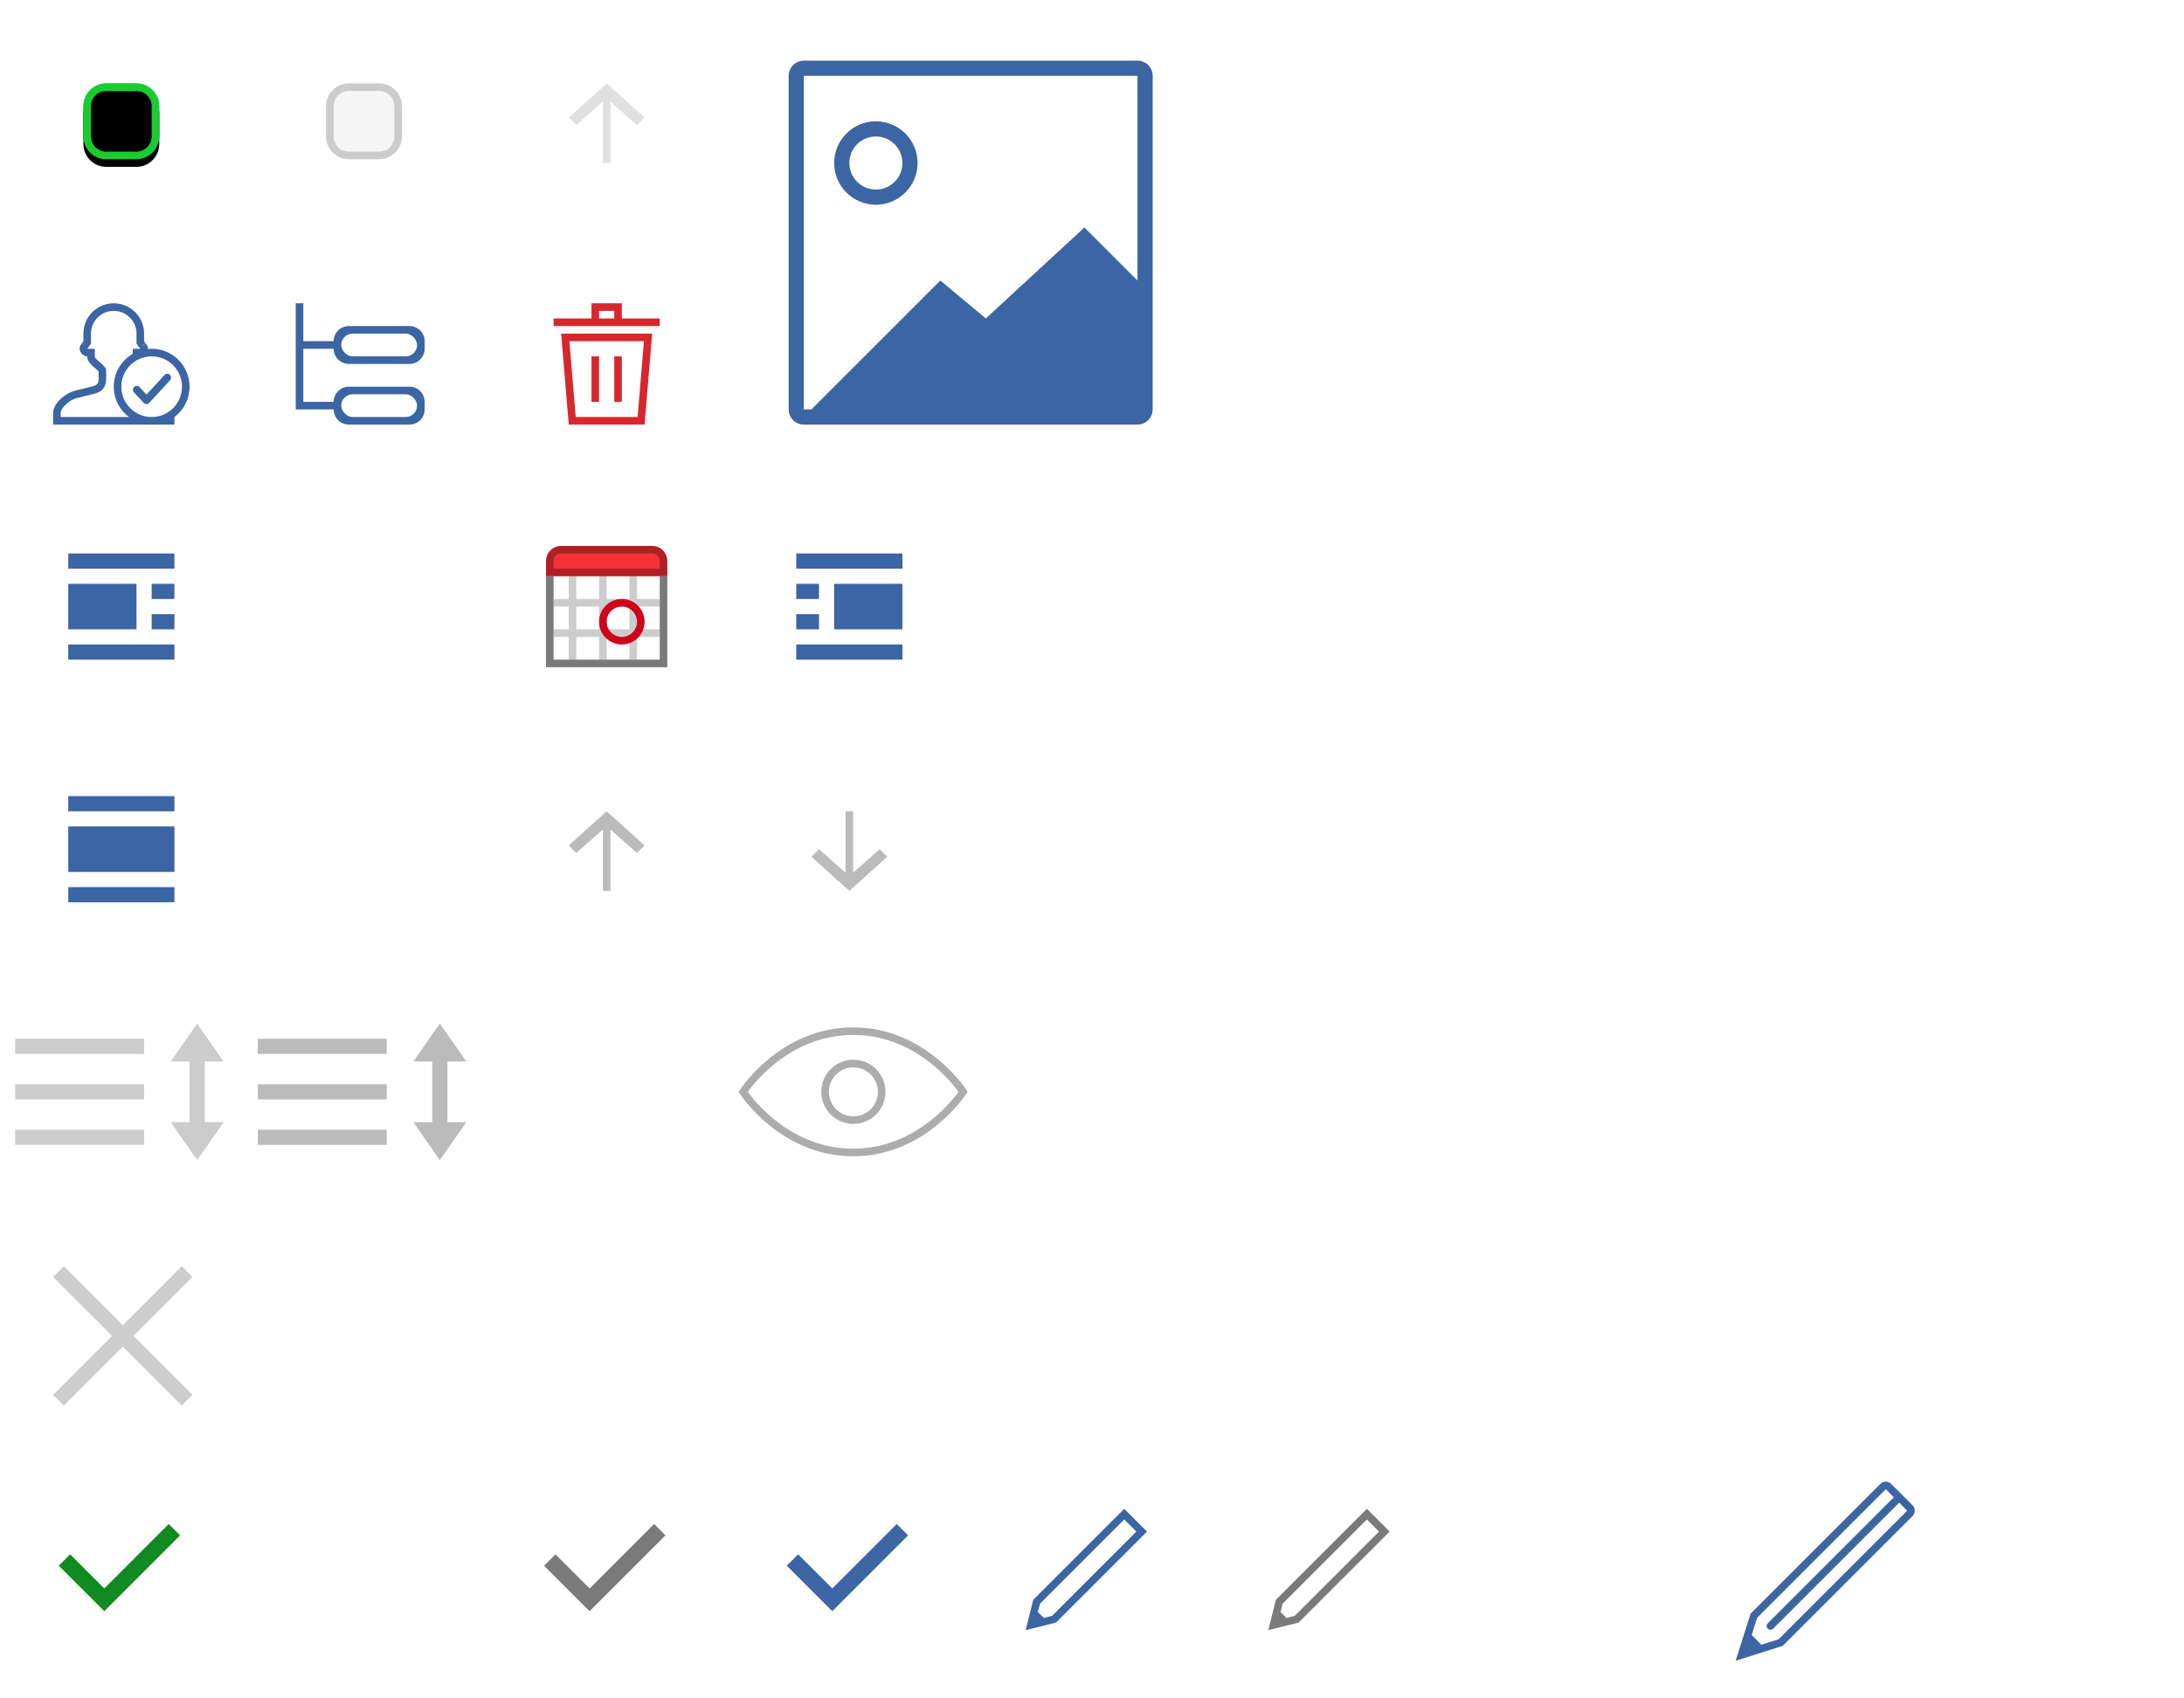<svg xmlns="http://www.w3.org/2000/svg" width="288" height="224" viewBox="0 0 288 224" xmlns:xlink="http://www.w3.org/1999/xlink">
  <defs>
    <path id="a" d="M11,11 C10.345,10.876 10,10.689 10,10 C10,10 9.99,9.179 10,9 C10.353,8.497 11.5,8 11.5,7 C12,7 12.5,6.5 12.5,6 C12.5,5.5 12.17,5.246 12,5 L12,4 C12,1.5 9.908,0 8,0 C6.092,0 4,1.5 4,4 L4,5 C3.83,5.247 3.5,5.5 3.5,6 C3.5,6.5 4,7 4.5,7 C4.5,8 5.647,8.497 6,9 C6.009,9.179 6,10 6,10 C6,10.689 5.655,10.876 5,11 C5,11 3.421,11.404 3,11.5 C1.7,11.795 0,13.121 0,14.5 L0,16 L16,16 L16,14.5 C16,13.121 14.298,11.795 13,11.5 C12.578,11.404 11,11 11,11 Z"/>
    <path id="b" d="M43,14 C43,12.343 44.349,11 46,11 L50,11 C51.657,11 53,12.349 53,14 L53,18 C53,19.657 51.651,21 50,21 L46,21 C44.343,21 43,19.651 43,18 L43,14 Z"/>
    <path id="c" d="M11,14 C11,12.343 12.349,11 14,11 L18,11 C19.657,11 21,12.349 21,14 L21,18 C21,19.657 19.651,21 18,21 L14,21 C12.343,21 11,19.651 11,18 L11,14 Z"/>
    <filter id="d" width="140%" height="140%" x="-20%" y="-20%" filterUnits="objectBoundingBox">
      <feGaussianBlur stdDeviation="1.5" in="SourceAlpha" result="shadowBlurInner1"/>
      <feOffset dy="1" in="shadowBlurInner1" result="shadowOffsetInner1"/>
      <feComposite in="shadowOffsetInner1" in2="SourceAlpha" operator="arithmetic" k2="-1" k3="1" result="shadowInnerInner1"/>
      <feColorMatrix values="0 0 0 0 1 0 0 0 0 1 0 0 0 0 1 0 0 0 1 0" in="shadowInnerInner1"/>
    </filter>
  </defs>
  <g fill="none" fill-rule="evenodd">
    <path fill="#CDCDCD" d="M16.192,174.778 L23.971,167 L25.385,168.414 L17.607,176.192 L25.385,183.971 L23.971,185.385 L16.192,177.607 L8.414,185.385 L7,183.971 L14.778,176.192 L7,168.414 L8.414,167 L16.192,174.778 Z"/>
    <g fill="#BBBBBB" transform="translate(34 135)">
      <rect width="17" height="2" y="14"/>
      <rect width="17" height="2" y="8"/>
      <rect width="17" height="2" y="2"/>
      <polygon points="27.5 5 24 0 20.5 5 23 5 23 13 20.5 13 24 18 27.5 13 25 13 25 5"/>
    </g>
    <g fill="#CCCCCC" transform="translate(2 135)">
      <rect width="17" height="2" y="14"/>
      <rect width="17" height="2" y="8"/>
      <rect width="17" height="2" y="2"/>
      <polygon points="27.5 5 24 0 20.5 5 23 5 23 13 20.5 13 24 18 27.5 13 25 13 25 5"/>
    </g>
    <path fill="#FFFFFF" d="M269.823,192.581 C269.276,192.581 268.833,193.029 268.833,193.585 L268.832,217.782 L271.832,223.582 L274.832,217.782 L274.832,193.585 C274.832,193.031 274.381,192.582 273.841,192.582 L269.823,192.581 Z M272.332,193.582 L272.332,217.081 C272.332,217.358 272.1,217.582 271.832,217.582 L271.832,217.582 C271.556,217.582 271.332,217.36 271.332,217.081 L271.332,193.582 L269.832,193.582 L269.832,217.582 L270.932,219.682 L272.732,219.682 L273.832,217.582 L273.832,193.582 L272.332,193.582 Z" transform="rotate(45 271.832 208.082)"/>
    <path fill="#3B65A3" d="M237.823,192.581 C237.276,192.581 236.833,193.029 236.833,193.585 L236.832,217.782 L239.832,223.582 L242.832,217.782 L242.832,193.585 C242.832,193.031 242.381,192.582 241.841,192.582 L237.823,192.581 Z M240.332,193.582 L240.332,217.081 C240.332,217.358 240.1,217.582 239.832,217.582 L239.832,217.582 C239.556,217.582 239.332,217.36 239.332,217.081 L239.332,193.582 L237.832,193.582 L237.832,217.582 L238.932,219.682 L240.732,219.682 L241.832,217.582 L241.832,193.582 L240.332,193.582 Z" transform="rotate(45 239.832 208.082)"/>
    <path fill="#FFFFFF" d="M204.379,197.497 L204.379,214.468 L206.5,218.003 L208.621,214.468 L208.621,197.497 L204.379,197.497 Z M205.369,198.487 L205.369,214.185 L205.934,215.175 L207.066,215.175 L207.631,214.185 L207.631,198.487 L205.369,198.487 Z" transform="rotate(45 206.5 207.75)"/>
    <path fill="#7A7A7A" d="M172.379,197.497 L172.379,214.468 L174.5,218.003 L176.621,214.468 L176.621,197.497 L172.379,197.497 Z M173.369,198.487 L173.369,214.185 L173.934,215.175 L175.066,215.175 L175.631,214.185 L175.631,198.487 L173.369,198.487 Z" transform="rotate(45 174.5 207.75)"/>
    <path fill="#3B65A3" d="M140.379,197.497 L140.379,214.468 L142.5,218.003 L144.621,214.468 L144.621,197.497 L140.379,197.497 Z M141.369,198.487 L141.369,214.185 L141.934,215.175 L143.066,215.175 L143.631,214.185 L143.631,198.487 L141.369,198.487 Z" transform="rotate(45 142.5 207.75)"/>
    <polygon fill="#3B65A3" points="106 200.25 114.5 208.75 110 213.25 111.5 214.75 117.5 208.75 107.5 198.75" transform="rotate(90 111.75 206.75)"/>
    <polygon fill="#7A7A7A" points="74 200.25 82.5 208.75 78 213.25 79.5 214.75 85.5 208.75 75.5 198.75" transform="rotate(90 79.75 206.75)"/>
    <polygon fill="#FFFFFF" points="42 200.25 50.5 208.75 46 213.25 47.5 214.75 53.5 208.75 43.5 198.75" transform="rotate(90 47.75 206.75)"/>
    <polygon fill="#118A21" points="10 200.25 18.5 208.75 14 213.25 15.5 214.75 21.5 208.75 11.5 198.75" transform="rotate(90 15.75 206.75)"/>
    <g stroke="#ACACAC" transform="translate(98 136)">
      <path d="M0,8 C0,8 5.145,16 14.5,16 C23.855,16 29,8 29,8 C29,8 23.855,0 14.5,0 C5.145,0 0,8 0,8 Z"/>
      <circle cx="14.533" cy="8" r="3.733"/>
    </g>
    <g stroke="#FFFFFF" transform="translate(66 136)">
      <path d="M0,8 C0,8 5.145,16 14.5,16 C23.855,16 29,8 29,8 C29,8 23.855,0 14.5,0 C5.145,0 0,8 0,8 Z"/>
      <circle cx="14.533" cy="8" r="3.733"/>
    </g>
    <polygon fill="#BBBBBB" points="112 107 107 111.5 108 112.5 111.5 109.4 111.5 117.5 112.5 117.5 112.5 109.4 116 112.5 117 111.5" transform="rotate(-180 112 112.25)"/>
    <polygon fill="#BBBBBB" points="80 107 75 111.5 76 112.5 79.5 109.4 79.5 117.5 80.5 117.5 80.5 109.4 84 112.5 85 111.5"/>
    <path fill="#FFFFFF" d="M151,75 L137,75 L137,73 L151,73 L151,75 Z M151,77 L151,83 L142,83 L142,77 L151,77 Z M151,85 L151,87 L137,87 L137,85 L151,85 Z M137,83 L137,81 L140,81 L140,83 L137,83 Z M137,79 L137,77 L140,77 L140,79 L137,79 Z"/>
    <path fill="#3B65A3" d="M119,75 L105,75 L105,73 L119,73 L119,75 Z M119,77 L119,83 L110,83 L110,77 L119,77 Z M119,85 L119,87 L105,87 L105,85 L119,85 Z M105,83 L105,81 L108,81 L108,83 L105,83 Z M105,79 L105,77 L108,77 L108,79 L105,79 Z"/>
    <g transform="translate(72 72)">
      <path fill="#CCCCCC" d="M3,12 L1,12 L1,11 L3,11 L3,8 L1,8 L1,7 L3,7 L3,4 L4,4 L4,7 L7,7 L7,4 L8,4 L8,7 L11,7 L11,4 L12,4 L12,7 L15,7 L15,8 L12,8 L12,11 L15,11 L15,12 L12,12 L12,15 L11,15 L11,12 L8,12 L8,15 L7,15 L7,12 L4,12 L4,15 L3,15 L3,12 Z M4,8 L4,11 L7,11 L7,8 L4,8 Z M8,8 L8,11 L11,11 L11,8 L8,8 Z"/>
      <path fill="#7A7A7A" d="M0,4 L16,4 L16,16 L0,16 L0,4 Z M1,4 L15,4 L15,15 L1,15 L1,4 Z"/>
      <path fill="#D0021B" d="M10,13 C11.657,13 13,11.657 13,10 C13,8.343 11.657,7 10,7 C8.343,7 7,8.343 7,10 C7,11.657 8.343,13 10,13 Z M10,12 C11.105,12 12,11.105 12,10 C12,8.895 11.105,8 10,8 C8.895,8 8,8.895 8,10 C8,11.105 8.895,12 10,12 Z"/>
      <path fill="#B11F24" d="M0,2 C0,0.895 0.895,0 1.994,0 L14.006,0 C15.107,0 16,0.888 16,2 L16,4 L0,4 L0,2 Z"/>
      <path fill="#F53137" d="M1,2 C1,1.448 1.45,1 2.007,1 L13.993,1 C14.549,1 15,1.444 15,2 L15,3 L1,3 L1,2 Z"/>
    </g>
    <path fill="#FFFFFF" d="M55,107 L41,107 L41,105 L55,105 L55,107 Z M55,109 L55,115 L41,115 L41,109 L55,109 Z M55,117 L55,119 L41,119 L41,117 L55,117 Z"/>
    <path fill="#3B65A3" d="M23,107 L9,107 L9,105 L23,105 L23,107 Z M23,109 L23,115 L9,115 L9,109 L23,109 Z M23,117 L23,119 L9,119 L9,117 L23,117 Z"/>
    <path fill="#FFFFFF" d="M55,75 L41,75 L41,73 L55,73 L55,75 Z M55,77 L55,79 L52,79 L52,77 L55,77 Z M55,81 L55,83 L52,83 L52,81 L55,81 Z M55,85 L55,87 L41,87 L41,85 L55,85 Z M41,83 L41,77 L50,77 L50,83 L41,83 Z"/>
    <path fill="#3B65A3" d="M23,75 L9,75 L9,73 L23,73 L23,75 Z M23,77 L23,79 L20,79 L20,77 L23,77 Z M23,81 L23,83 L20,83 L20,81 L23,81 Z M23,85 L23,87 L9,87 L9,85 L23,85 Z M9,83 L9,77 L18,77 L18,83 L9,83 Z"/>
    <g transform="translate(73 40)">
      <path stroke="#D7272D" d="M1.543,4.5 L2.46,15.5 L11.54,15.5 L12.457,4.5 L1.543,4.5 Z"/>
      <rect width="1" height="6" x="5" y="7" fill="#D7272D"/>
      <rect width="1" height="6" x="8" y="7" fill="#D7272D"/>
      <path fill="#D7272D" d="M0,2 L5,2 L5,0 L9,0 L9,2 L14,2 L14,3 L0,3 L0,2 Z M6,1 L8,1 L8,2 L6,2 L6,1 Z"/>
    </g>
    <g transform="translate(39 40)">
      <path fill="#3B65A3" d="M0,0 L1,0 L1,5 L5,5 L5,5 C5,3.895 5.902,3 7.009,3 L14.991,3 C16.101,3 17,3.894 17,5.005 L17,5.995 C17,7.102 16.098,8 14.991,8 L7.009,8 C5.899,8 5,7.105 5,6 L5,6 L1,6 L1,13 L5,13 L5,13 C5,11.895 5.902,11 7.009,11 L14.991,11 C16.101,11 17,11.894 17,13.005 L17,13.995 C17,15.102 16.098,16 14.991,16 L7.009,16 C5.899,16 5,15.105 5,14 L5,14 L0,14 L0,0 Z"/>
      <rect width="10" height="3" x="6" y="4" fill="#FFFFFF" rx="1.5"/>
      <rect width="10" height="3" x="6" y="12" fill="#FFFFFF" rx="1.5"/>
    </g>
    <g transform="translate(7 40)">
      <use fill="#FFFFFF" xlink:href="#a"/>
      <path stroke="#3B65A3" d="M10.891,11.488 C9.951,11.307 9.5,10.904 9.5,10.006 C9.499,9.96 9.499,9.96 9.498,9.785 C9.497,9.644 9.497,9.644 9.496,9.485 C9.495,9.231 9.496,9.056 9.501,8.972 L9.509,8.83 L9.591,8.713 C9.601,8.699 9.601,8.699 9.611,8.685 C9.704,8.559 9.82,8.443 9.982,8.301 C10.052,8.241 10.316,8.021 10.373,7.972 C10.815,7.591 11,7.32 11,7 L11,6.5 L11.5,6.5 C11.724,6.5 12,6.224 12,6 C12,5.85 11.952,5.743 11.82,5.577 C11.862,5.63 11.638,5.356 11.589,5.284 L11.5,5.156 L11.5,4 C11.5,1.983 9.858,0.5 8,0.5 C6.142,0.5 4.5,1.983 4.5,4 L4.5,5.155 L4.412,5.283 C4.362,5.356 4.123,5.648 4.173,5.585 C4.048,5.744 4,5.851 4,6 C4,6.224 4.276,6.5 4.5,6.5 L5,6.5 L5,7 C5,7.32 5.185,7.591 5.627,7.972 C5.684,8.021 5.948,8.241 6.018,8.301 C6.18,8.443 6.296,8.559 6.389,8.685 C6.399,8.699 6.399,8.699 6.409,8.713 L6.492,8.831 L6.499,8.975 C6.504,9.058 6.505,9.232 6.504,9.485 C6.503,9.643 6.503,9.643 6.502,9.784 C6.5,9.959 6.5,9.959 6.5,10 C6.5,10.909 6.044,11.311 5.124,11.484 C5.06,11.501 5.06,11.501 4.805,11.566 C4.565,11.627 4.323,11.688 4.097,11.745 C4.084,11.748 4.084,11.748 4.071,11.752 C3.611,11.867 3.275,11.95 3.111,11.988 C1.843,12.275 0.5,13.511 0.5,14.5 L0.5,15.5 L15.5,15.5 L15.5,14.5 C15.5,13.512 14.156,12.276 12.889,11.988 C12.724,11.95 12.389,11.867 11.929,11.752 C11.916,11.748 11.916,11.748 11.903,11.745 C11.676,11.688 11.435,11.627 11.195,11.566 C10.961,11.506 10.942,11.501 10.891,11.488 Z M4.173,5.585 C4.177,5.581 4.182,5.574 4.189,5.565 C4.186,5.57 4.182,5.574 4.179,5.578 Z"/>
      <circle cx="13" cy="11" r="5" fill="#3B65A3"/>
      <circle cx="13" cy="11" r="4" fill="#FFFFFF"/>
      <path fill="#3B65A3" d="M14.699,9.454 L12.314,12.044 L11.401,11.054 C11.213,10.849 10.897,10.838 10.694,11.03 C10.493,11.221 10.483,11.542 10.671,11.746 L11.948,13.133 C11.952,13.137 11.957,13.139 11.961,13.142 C11.966,13.147 11.967,13.153 11.972,13.157 C12.002,13.186 12.038,13.202 12.072,13.221 C12.091,13.232 12.106,13.248 12.126,13.256 C12.186,13.28 12.25,13.294 12.314,13.294 C12.377,13.294 12.44,13.28 12.501,13.256 C12.522,13.248 12.538,13.231 12.557,13.22 C12.591,13.201 12.626,13.185 12.655,13.157 C12.66,13.153 12.661,13.147 12.665,13.143 C12.669,13.139 12.675,13.138 12.679,13.134 L15.43,10.149 C15.618,9.944 15.607,9.623 15.406,9.431 C15.204,9.239 14.889,9.251 14.699,9.454"/>
    </g>
    <g fill="#3B65A3" transform="translate(104 8)">
      <path d="M2.001,0 C0.896,0 0,0.895 0,2.001 L0,45.999 C0,47.104 0.895,48 2.001,48 L45.999,48 C47.104,48 48,47.105 48,45.999 L48,2.001 C48,0.896 47.105,0 45.999,0 L2.001,0 Z M2,2 L2,46 L3,46 L20,29 L26,34 L39,22 L46,29 L46,2 L2,2 Z"/>
      <path d="M11.5,19 C14.538,19 17,16.538 17,13.5 C17,10.462 14.538,8 11.5,8 C8.462,8 6,10.462 6,13.5 C6,16.538 8.462,19 11.5,19 Z M11.5,17 C13.433,17 15,15.433 15,13.5 C15,11.567 13.433,10 11.5,10 C9.567,10 8,11.567 8,13.5 C8,15.433 9.567,17 11.5,17 Z"/>
    </g>
    <polygon fill="#E0E0E0" points="80 11 75 15.5 76 16.5 79.5 13.4 79.5 21.5 80.5 21.5 80.5 13.4 84 16.5 85 15.5"/>
    <use fill="#F5F5F5" xlink:href="#b"/>
    <path stroke="#CCCCCC" d="M43.5,14 L43.5,18 C43.5,19.377 44.621,20.5 46,20.5 L50,20.5 C51.377,20.5 52.5,19.379 52.5,18 L52.5,14 C52.5,12.623 51.379,11.5 50,11.5 L46,11.5 C44.623,11.5 43.5,12.621 43.5,14 Z"/>
    <g>
      <use fill="#18CC30" xlink:href="#c"/>
      <use fill="black" filter="url(#d)" xlink:href="#c"/>
      <path stroke="#18CC30" d="M11.5,14 L11.5,18 C11.5,19.377 12.621,20.5 14,20.5 L18,20.5 C19.377,20.5 20.5,19.379 20.5,18 L20.5,14 C20.5,12.623 19.379,11.5 18,11.5 L14,11.5 C12.623,11.5 11.5,12.621 11.5,14 Z"/>
    </g>
  </g>
</svg>
